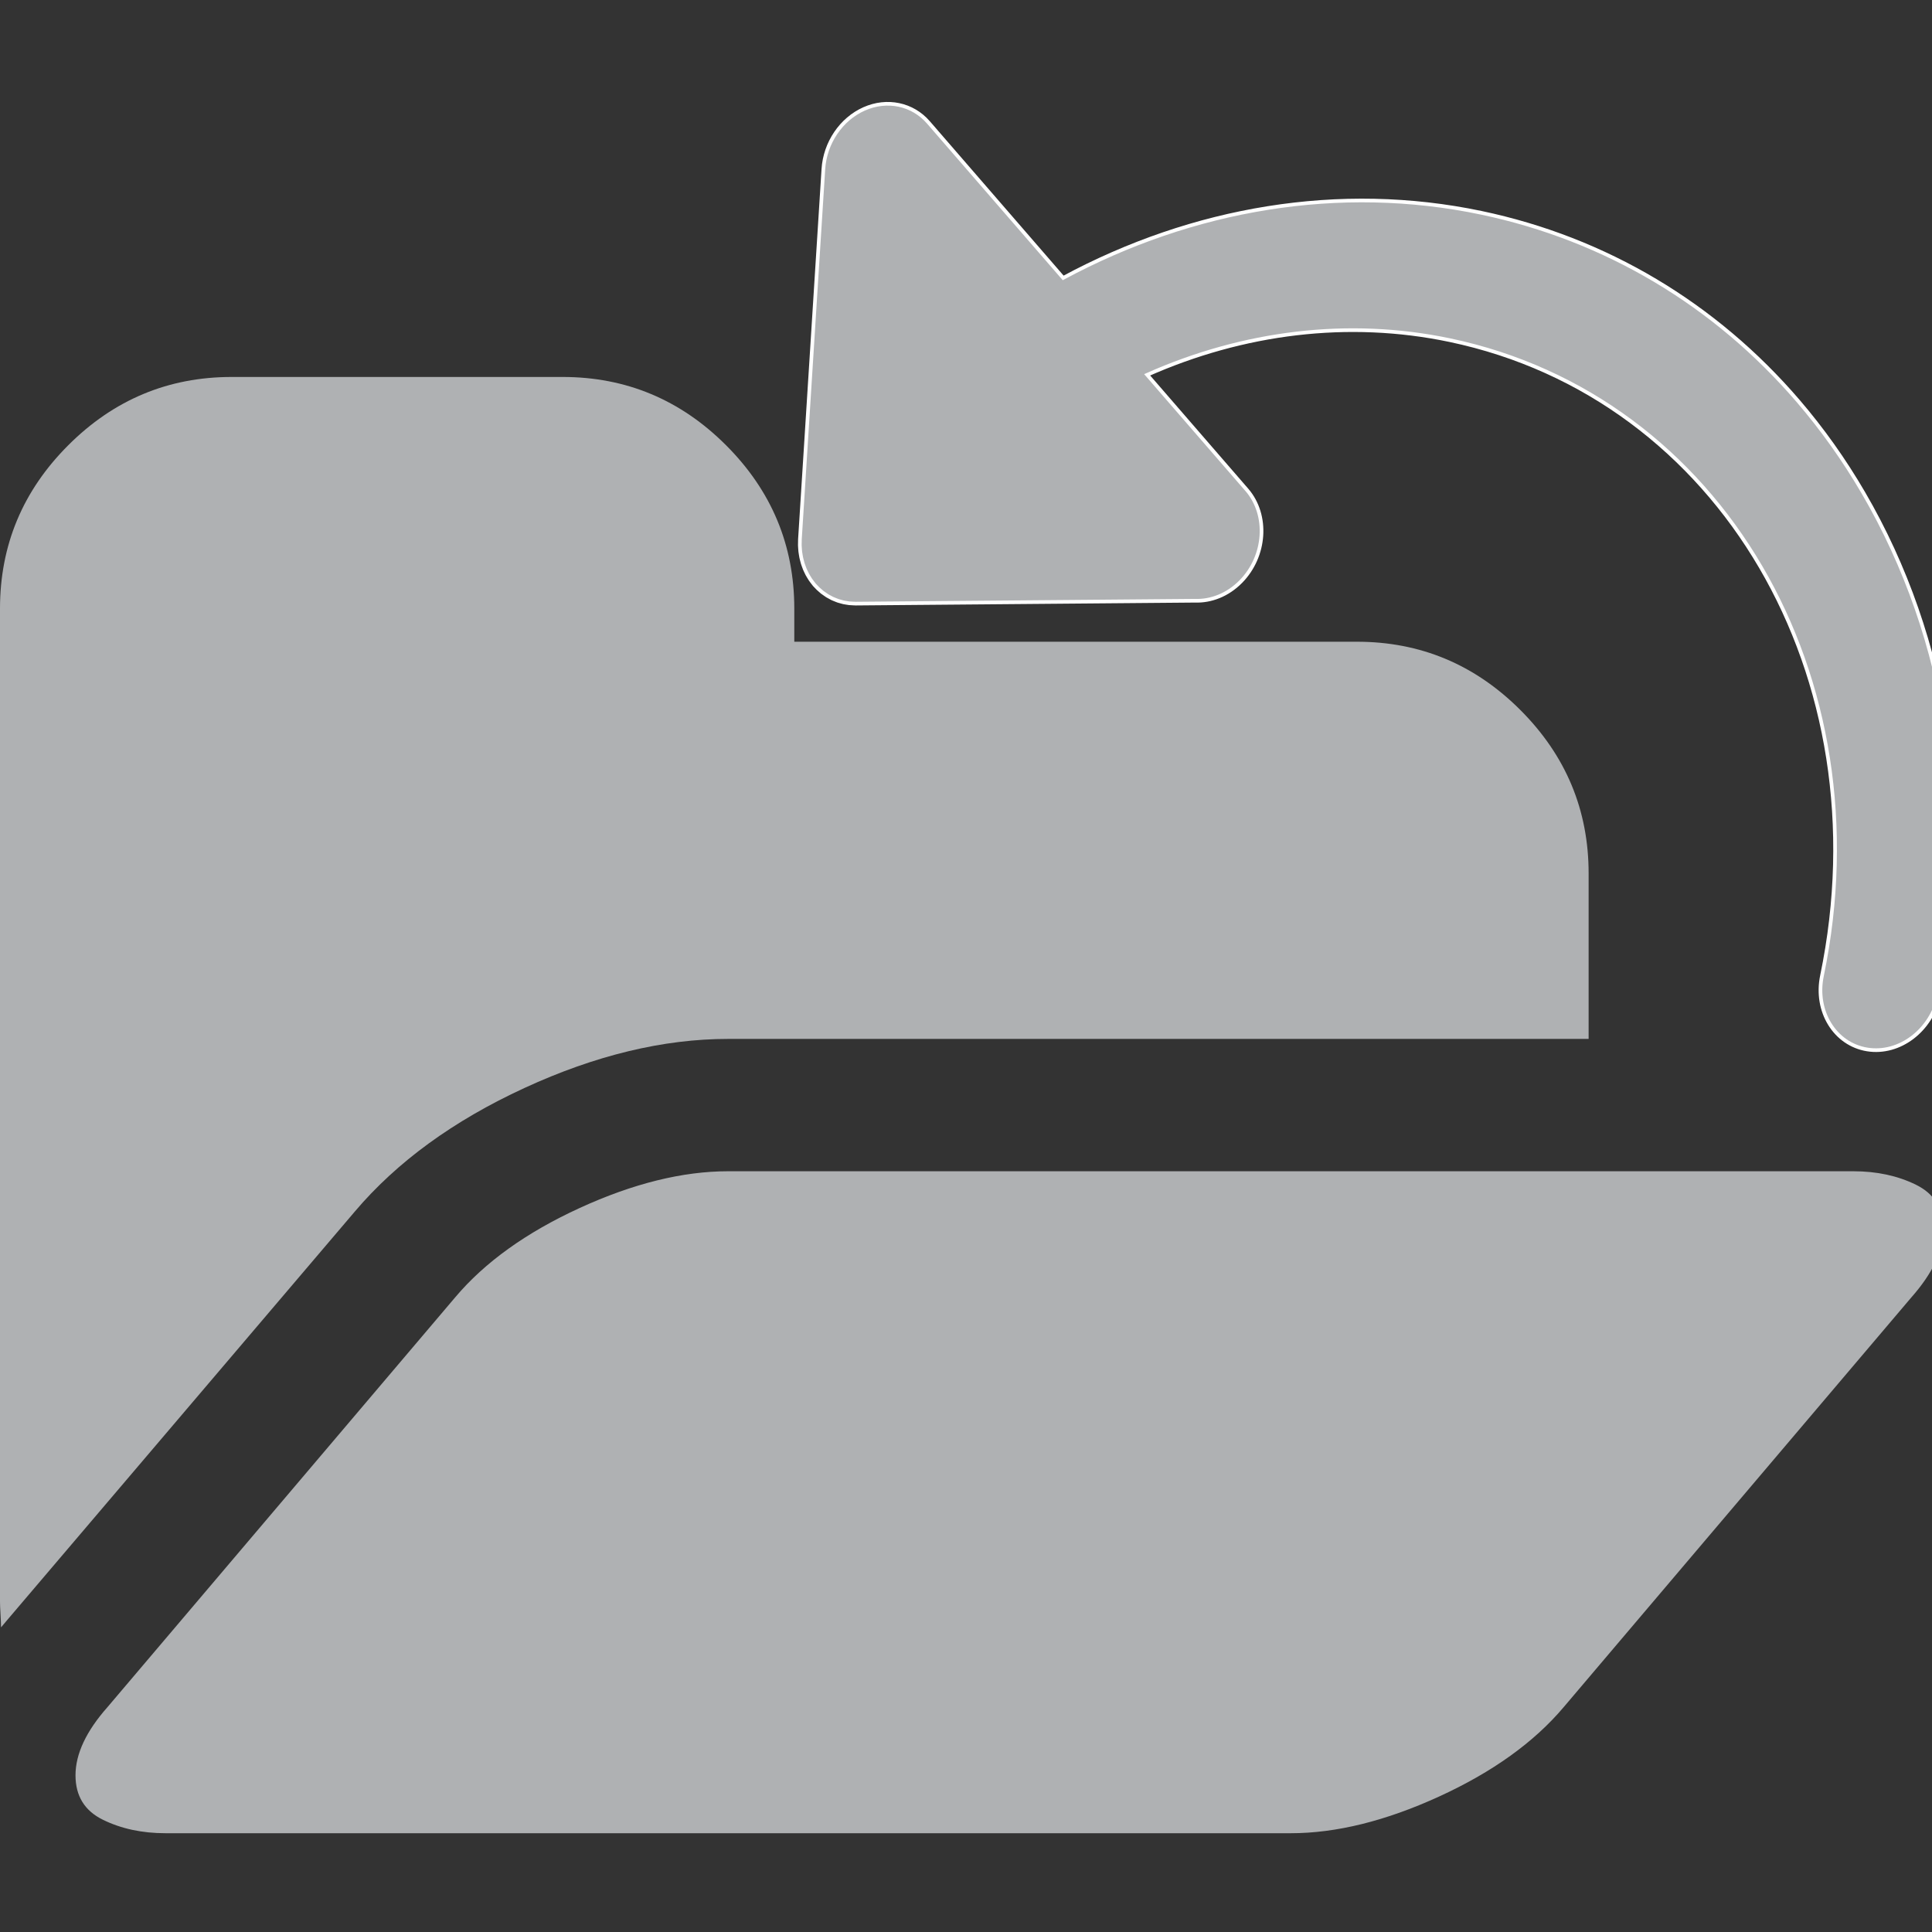 <?xml version="1.0" encoding="UTF-8" standalone="no"?>
<!-- Generator: Adobe Illustrator 16.0.0, SVG Export Plug-In . SVG Version: 6.00 Build 0)  -->

<svg
   xmlns:dc="http://purl.org/dc/elements/1.1/"
   xmlns:cc="http://creativecommons.org/ns#"
   xmlns:rdf="http://www.w3.org/1999/02/22-rdf-syntax-ns#"
   xmlns:svg="http://www.w3.org/2000/svg"
   xmlns="http://www.w3.org/2000/svg"
   xmlns:sodipodi="http://sodipodi.sourceforge.net/DTD/sodipodi-0.dtd"
   xmlns:inkscape="http://www.inkscape.org/namespaces/inkscape"
   version="1.1"
   id="Capa_1"
   x="0px"
   y="0px"
   width="16"
   height="16"
   viewBox="0 0 16 16"
   xml:space="preserve"
   inkscape:version="0.91 r13725"
   sodipodi:docname="reload.svg"
   inkscape:export-filename="/Users/zefal/Development/Universal-G-Code-Sender/ugs-platform/ugs-platform-ugscore/src/main/resources/resources/icons/open32.png"
   inkscape:export-xdpi="5.3685269"
   inkscape:export-ydpi="5.3685269"><rect x="0" y="0" width="16" height="16" fill="#333333" stroke="none"/><defs
     id="defs43" /><sodipodi:namedview
     pagecolor="#ffffff"
     bordercolor="#666666"
     borderopacity="1"
     objecttolerance="10"
     gridtolerance="10"
     guidetolerance="10"
     inkscape:pageopacity="0"
     inkscape:pageshadow="2"
     inkscape:window-width="1440"
     inkscape:window-height="818"
     id="namedview41"
     showgrid="false"
     inkscape:zoom="8.7681241"
     inkscape:cx="4.7454726"
     inkscape:cy="-1.0108452"
     inkscape:window-x="0"
     inkscape:window-y="1"
     inkscape:window-maximized="1"
     inkscape:current-layer="Capa_1" /><g
     id="g3"
     style="fill:#afb1b3;fill-opacity:1"
     transform="matrix(0.03,0,0,0.03,0,1.105)"><g
       id="g5"
       style="fill:#afb1b3;fill-opacity:1"><path
         d="m 144.752,263.52 c 19.603,-9.038 38.354,-13.559 56.243,-13.559 l 237.548,0 0,-45.683 c 0,-17.511 -6.283,-32.555 -18.85,-45.118 -12.565,-12.562 -27.596,-18.842 -45.11,-18.842 l -155.317,0 0,-9.136 c 0,-17.511 -6.28,-32.548 -18.842,-45.107 -12.563,-12.562 -27.6,-18.846 -45.111,-18.846 l -91.36,0 c -17.511,0 -32.548,6.283 -45.111,18.846 C 6.279,98.635 0,113.672 0,131.183 l 0,274.084 c 0,0.764 0.049,1.955 0.144,3.576 0.094,1.615 0.144,2.807 0.144,3.566 L 1.714,410.705 97.93,297.637 c 11.61,-13.706 27.218,-25.081 46.822,-34.117 z"
         id="path7"
         style="fill:#afb1b3;fill-opacity:1"
         inkscape:connector-curvature="0" /><path
         d="m 528.898,290.214 c -5.041,-2.478 -10.797,-3.72 -17.272,-3.72 l -310.631,0 c -12.562,0 -26.219,3.381 -40.968,10.14 -14.75,6.766 -26.219,14.986 -34.401,24.701 l -95.93,113.059 c -5.902,6.662 -8.853,12.945 -8.853,18.849 0,5.708 2.523,9.802 7.566,12.272 5.043,2.478 10.8,3.716 17.273,3.716 l 310.64,0 c 12.56,0 26.21,-3.381 40.963,-10.136 14.75,-6.756 26.214,-14.989 34.399,-24.701 l 95.931,-113.059 c 5.899,-6.663 8.846,-12.939 8.846,-18.849 0.004,-5.707 -2.515,-9.797 -7.563,-12.272 z"
         id="path9"
         style="fill:#afb1b3;fill-opacity:1"
         inkscape:connector-curvature="0" /></g></g><g
     id="g11"
     transform="matrix(0.03,0,0,0.03,0,1.105)" /><g
     id="g13"
     transform="matrix(0.03,0,0,0.03,0,1.105)" /><g
     id="g15"
     transform="matrix(0.03,0,0,0.03,0,1.105)" /><g
     id="g17"
     transform="matrix(0.03,0,0,0.03,0,1.105)" /><g
     id="g19"
     transform="matrix(0.03,0,0,0.03,0,1.105)" /><g
     id="g21"
     transform="matrix(0.03,0,0,0.03,0,1.105)" /><g
     id="g23"
     transform="matrix(0.03,0,0,0.03,0,1.105)" /><g
     id="g25"
     transform="matrix(0.03,0,0,0.03,0,1.105)" /><g
     id="g27"
     transform="matrix(0.03,0,0,0.03,0,1.105)" /><g
     id="g29"
     transform="matrix(0.03,0,0,0.03,0,1.105)" /><g
     id="g31"
     transform="matrix(0.03,0,0,0.03,0,1.105)" /><g
     id="g33"
     transform="matrix(0.03,0,0,0.03,0,1.105)" /><g
     id="g35"
     transform="matrix(0.03,0,0,0.03,0,1.105)" /><g
     id="g37"
     transform="matrix(0.03,0,0,0.03,0,1.105)" /><g
     id="g39"
     transform="matrix(0.03,0,0,0.03,0,1.105)" /><g
     transform="matrix(0.022,-0.024,0.024,0.022,0.286,7.577)"
     id="XMLID_7_"
     style="fill:#afb1b3;fill-opacity:1;stroke:#ffffff;stroke-width:0.93;stroke-miterlimit:4;stroke-dasharray:none"><path
       inkscape:connector-curvature="0"
       id="XMLID_9_"
       d="m 289.773,366.757 c -4.569,-6.958 -1.868,-16.421 6.034,-21.134 66.847,-39.865 91.108,-118.507 55.229,-179.037 -13.481,-22.745 -34.064,-40.145 -58.522,-50.796 l -4.43,38.415 c -0.006,0.022 -0.006,0.046 -0.008,0.068 10e-4,0.008 -0.002,0.014 0.002,0.02 -1.009,8.398 -9.182,14.934 -18.254,14.599 -4.768,-0.176 -8.834,-2.214 -11.475,-5.328 l -58.837,-63.102 c -0.037,-0.039 -0.068,-0.084 -0.104,-0.125 -0.112,-0.123 -0.212,-0.255 -0.32,-0.382 -0.209,-0.247 -0.42,-0.492 -0.61,-0.751 -0.108,-0.147 -0.202,-0.303 -0.303,-0.454 -0.171,-0.254 -0.345,-0.504 -0.498,-0.766 -0.098,-0.167 -0.177,-0.343 -0.267,-0.514 -0.138,-0.263 -0.279,-0.522 -0.4,-0.792 -0.072,-0.165 -0.13,-0.338 -0.197,-0.505 -0.116,-0.292 -0.234,-0.583 -0.328,-0.883 -0.045,-0.143 -0.077,-0.293 -0.118,-0.439 -0.094,-0.338 -0.188,-0.676 -0.256,-1.022 -0.024,-0.124 -0.037,-0.252 -0.058,-0.378 -0.064,-0.374 -0.12,-0.75 -0.151,-1.132 -0.001,-0.031 -0.01,-0.058 -0.012,-0.089 -0.008,-0.113 -0.002,-0.223 -0.007,-0.336 -0.018,-0.357 -0.033,-0.713 -0.024,-1.074 0.005,-0.203 0.024,-0.404 0.038,-0.607 0.015,-0.222 0.015,-0.443 0.04,-0.665 0.004,-0.022 0.006,-0.046 0.008,-0.068 0.007,-0.058 0.022,-0.114 0.029,-0.172 0.034,-0.254 0.085,-0.504 0.131,-0.756 0.045,-0.239 0.084,-0.478 0.141,-0.714 0.067,-0.28 0.151,-0.553 0.234,-0.828 0.062,-0.206 0.12,-0.415 0.19,-0.619 0.098,-0.28 0.213,-0.555 0.327,-0.83 0.081,-0.196 0.157,-0.392 0.246,-0.586 0.123,-0.265 0.263,-0.524 0.401,-0.783 0.104,-0.196 0.204,-0.394 0.317,-0.586 0.144,-0.244 0.302,-0.479 0.458,-0.716 0.13,-0.197 0.255,-0.396 0.394,-0.588 0.163,-0.226 0.34,-0.442 0.514,-0.66 0.152,-0.189 0.299,-0.382 0.46,-0.565 0.191,-0.22 0.398,-0.428 0.601,-0.639 0.161,-0.167 0.315,-0.337 0.484,-0.497 0.239,-0.23 0.495,-0.445 0.748,-0.662 0.125,-0.106 0.24,-0.222 0.368,-0.327 l 0.179,-0.145 c 0.011,-0.006 0.02,-0.017 0.03,-0.024 l 73.233,-59.063 c 5.202,-4.195 12.421,-5.265 18.29,-2.71 5.869,2.556 9.234,8.232 8.525,14.384 l -5.995,51.992 c 35.373,12.315 65.307,35.548 84.065,67.195 16.512,27.858 23.038,59.672 19.176,91.805 -1.122,9.337 -3.123,18.706 -6.009,28.007 -12.782,41.188 -41.593,76.855 -81.128,100.431 -7.902,4.714 -18.012,2.892 -22.582,-4.067 z"
       style="fill:#afb1b3;fill-opacity:1;stroke:#ffffff;stroke-width:0.93;stroke-miterlimit:4;stroke-dasharray:none" /></g><g
     transform="matrix(0.03,0,0,0.03,3.71,1.493)"
     id="g5-3" /><g
     transform="matrix(0.03,0,0,0.03,3.71,1.493)"
     id="g7" /><g
     transform="matrix(0.03,0,0,0.03,3.71,1.493)"
     id="g9" /><g
     transform="matrix(0.03,0,0,0.03,3.71,1.493)"
     id="g11-6" /><g
     transform="matrix(0.03,0,0,0.03,3.71,1.493)"
     id="g13-7" /><g
     transform="matrix(0.03,0,0,0.03,3.71,1.493)"
     id="g15-5" /><g
     transform="matrix(0.03,0,0,0.03,3.71,1.493)"
     id="g17-3" /><g
     transform="matrix(0.03,0,0,0.03,3.71,1.493)"
     id="g19-5" /><g
     transform="matrix(0.03,0,0,0.03,3.71,1.493)"
     id="g21-6" /><g
     transform="matrix(0.03,0,0,0.03,3.71,1.493)"
     id="g23-2" /><g
     transform="matrix(0.03,0,0,0.03,3.71,1.493)"
     id="g25-9" /><g
     transform="matrix(0.03,0,0,0.03,3.71,1.493)"
     id="g27-1" /><g
     transform="matrix(0.03,0,0,0.03,3.71,1.493)"
     id="g29-2" /><g
     transform="matrix(0.03,0,0,0.03,3.71,1.493)"
     id="g31-7" /><g
     transform="matrix(0.03,0,0,0.03,3.71,1.493)"
     id="g33-0" /></svg>
